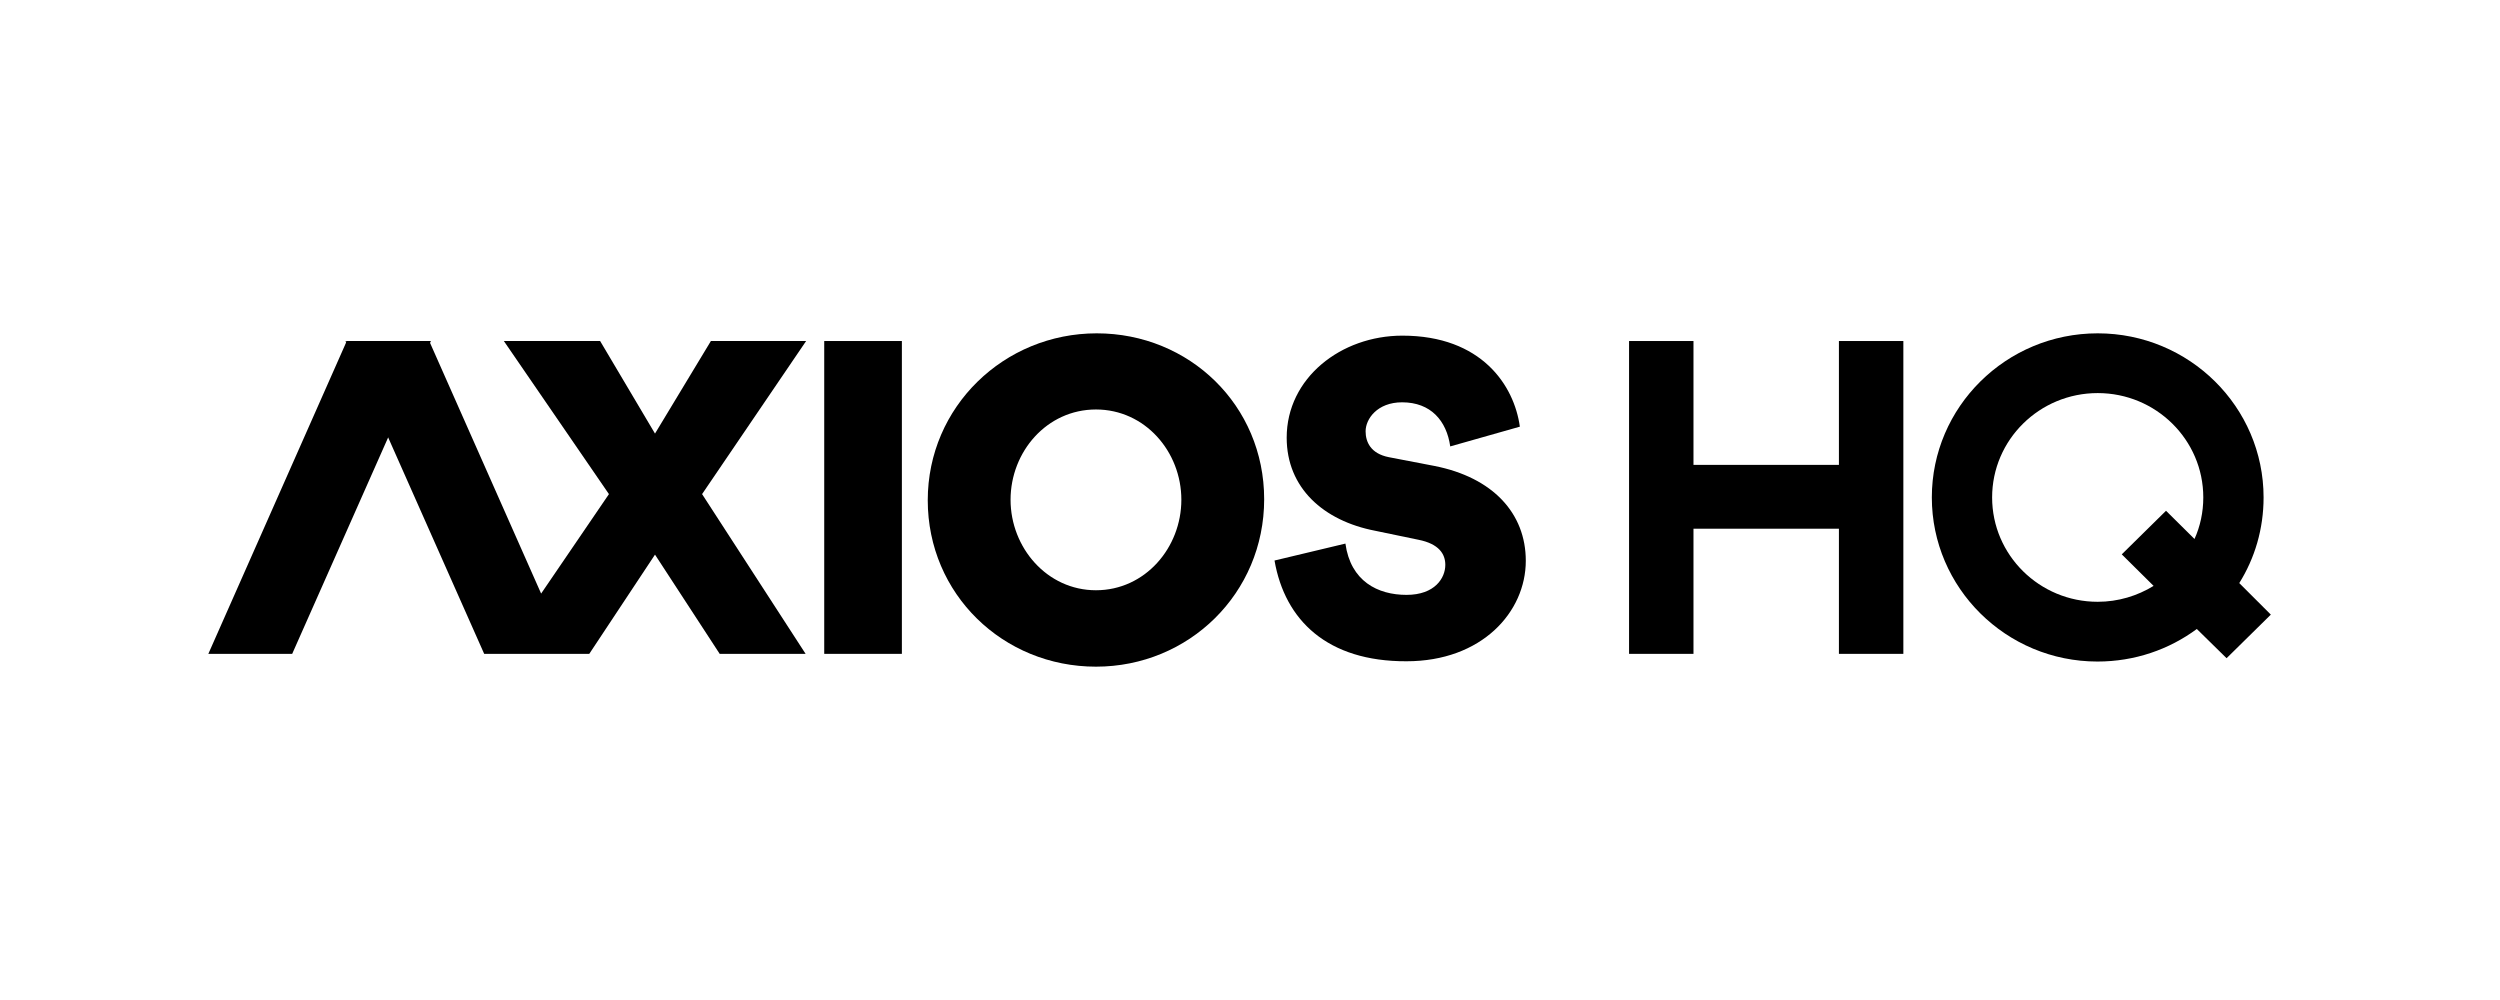 <svg width="120" height="48" viewBox="0 0 120 48" fill="none" xmlns="http://www.w3.org/2000/svg">
<g clip-path="url(#clip0_3747_12047)">
<path d="M43.29 16.369V31.385H39.563V16.369H43.29Z" fill="black"/>
<path d="M52.643 16C57.09 16 60.68 19.459 60.68 23.963C60.68 28.48 57.065 32 52.606 32C48.147 32 44.532 28.517 44.532 24.012C44.532 19.52 48.196 16 52.643 16ZM52.606 28.332C54.966 28.332 56.705 26.289 56.705 23.988C56.705 21.686 54.966 19.655 52.606 19.655C50.246 19.655 48.507 21.686 48.507 23.988C48.507 26.289 50.258 28.332 52.606 28.332Z" fill="black"/>
<path d="M61.177 26.905L64.58 26.092C64.829 27.901 66.133 28.554 67.512 28.554C68.878 28.554 69.375 27.741 69.375 27.114C69.375 26.597 69.077 26.105 68.083 25.908L66.009 25.477C63.525 24.997 61.761 23.422 61.761 21.009C61.761 18.142 64.369 16.111 67.313 16.111C71.114 16.111 72.679 18.498 72.953 20.48L69.611 21.428C69.437 20.197 68.68 19.311 67.301 19.311C66.108 19.311 65.549 20.111 65.549 20.701C65.549 21.206 65.785 21.772 66.667 21.945L68.841 22.363C71.673 22.917 73.238 24.652 73.238 26.917C73.238 29.378 71.127 31.741 67.512 31.741C63.711 31.754 61.674 29.772 61.177 26.905Z" fill="black"/>
<path d="M14.025 31.385H10L16.645 16.369H20.683L14.025 31.385Z" fill="black"/>
<path d="M33.7 23.717L38.694 16.369H34.123L31.44 20.812L28.806 16.369H24.185L29.229 23.717L25.974 28.492L20.608 16.381H16.583L23.241 31.385H28.285L31.44 26.622L34.545 31.385H38.669L33.7 23.717Z" fill="black"/>
<path fill-rule="evenodd" clip-rule="evenodd" d="M81.287 25.378V31.385H78.195V16.369H81.287V22.314H88.268V16.369H91.361V31.385H88.268V25.378H81.287Z" fill="black"/>
<path fill-rule="evenodd" clip-rule="evenodd" d="M105.447 30.191C104.118 31.175 102.466 31.754 100.678 31.754C96.293 31.754 92.728 28.221 92.728 23.877C92.728 19.532 96.293 16 100.69 16C105.087 16 108.652 19.532 108.652 23.877C108.652 25.391 108.23 26.794 107.485 27.988L109 29.502L106.876 31.594L105.447 30.191ZM103.373 28.123C102.59 28.603 101.671 28.886 100.69 28.886C97.895 28.886 95.622 26.646 95.622 23.877C95.622 21.108 97.895 18.868 100.69 18.868C103.485 18.868 105.758 21.108 105.758 23.877C105.758 24.591 105.609 25.268 105.336 25.871L103.969 24.517L101.845 26.609L103.373 28.123Z" fill="black"/>
</g>
<defs>
<clipPath id="clip0_3747_12047">
<rect width="99" height="16" fill="white" transform="translate(10 16)"/>
</clipPath>
</defs>
</svg>
